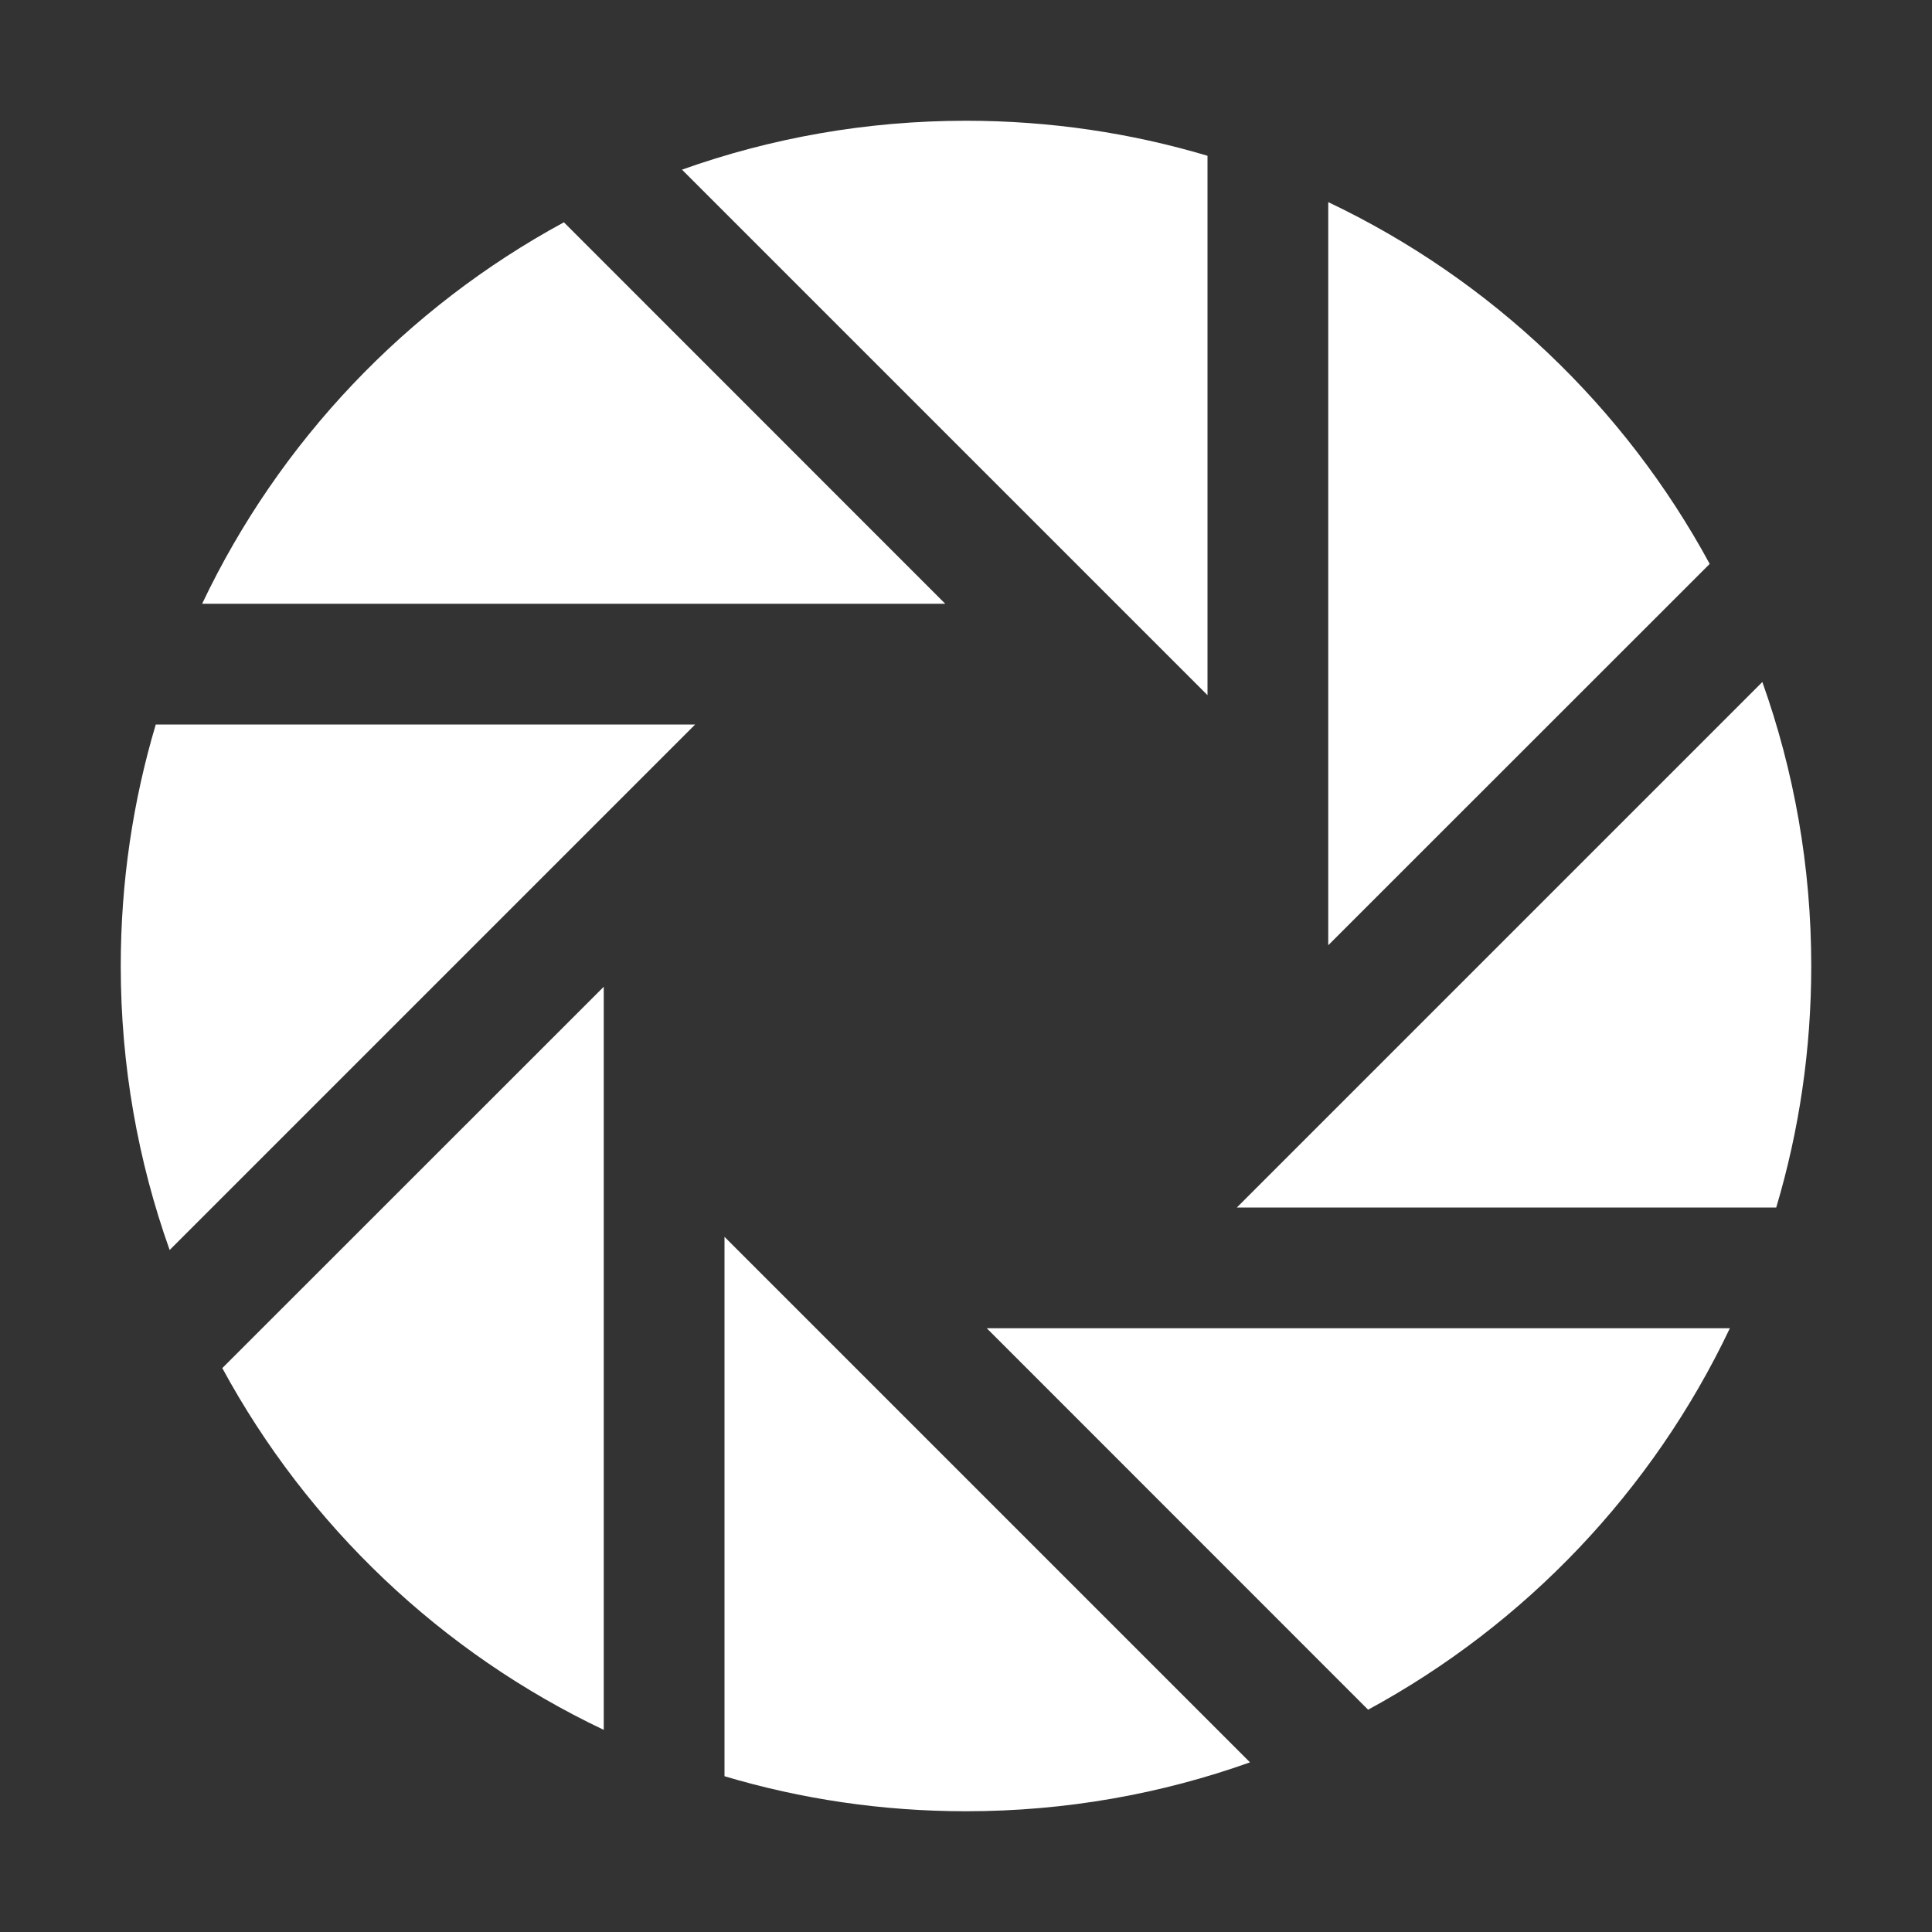 <svg width="16" height="16" viewBox="0 0 16 16" fill="none" xmlns="http://www.w3.org/2000/svg">
<rect x="0" y="0" width="16" height="16" fill="#333333" stroke="none"/>
<path fill-rule="evenodd" clip-rule="evenodd" d="M10 5.757V1.29C9.366 1.101 8.695 1 8 1C7.175 1 6.383 1.143 5.648 1.405L10 5.757ZM4.67 1.841C3.366 2.548 2.312 3.656 1.674 5L7.828 5L4.67 1.841ZM11.33 14.159C12.634 13.452 13.688 12.344 14.326 11L8.172 11L11.33 14.159ZM10.352 14.595C9.617 14.857 8.825 15 8 15C7.305 15 6.634 14.899 6 14.71V10.243L10.352 14.595ZM1.841 11.33C2.548 12.634 3.656 13.688 5 14.326V8.172L1.841 11.33ZM1.405 10.352L5.757 6L1.29 6C1.101 6.634 1 7.305 1 8C1 8.825 1.143 9.617 1.405 10.352ZM10.243 10H14.71C14.899 9.366 15 8.695 15 8C15 7.175 14.857 6.383 14.595 5.648L10.243 10ZM11 7.828V1.674C12.344 2.312 13.452 3.366 14.159 4.67L11 7.828Z" fill="white"/>
</svg>
